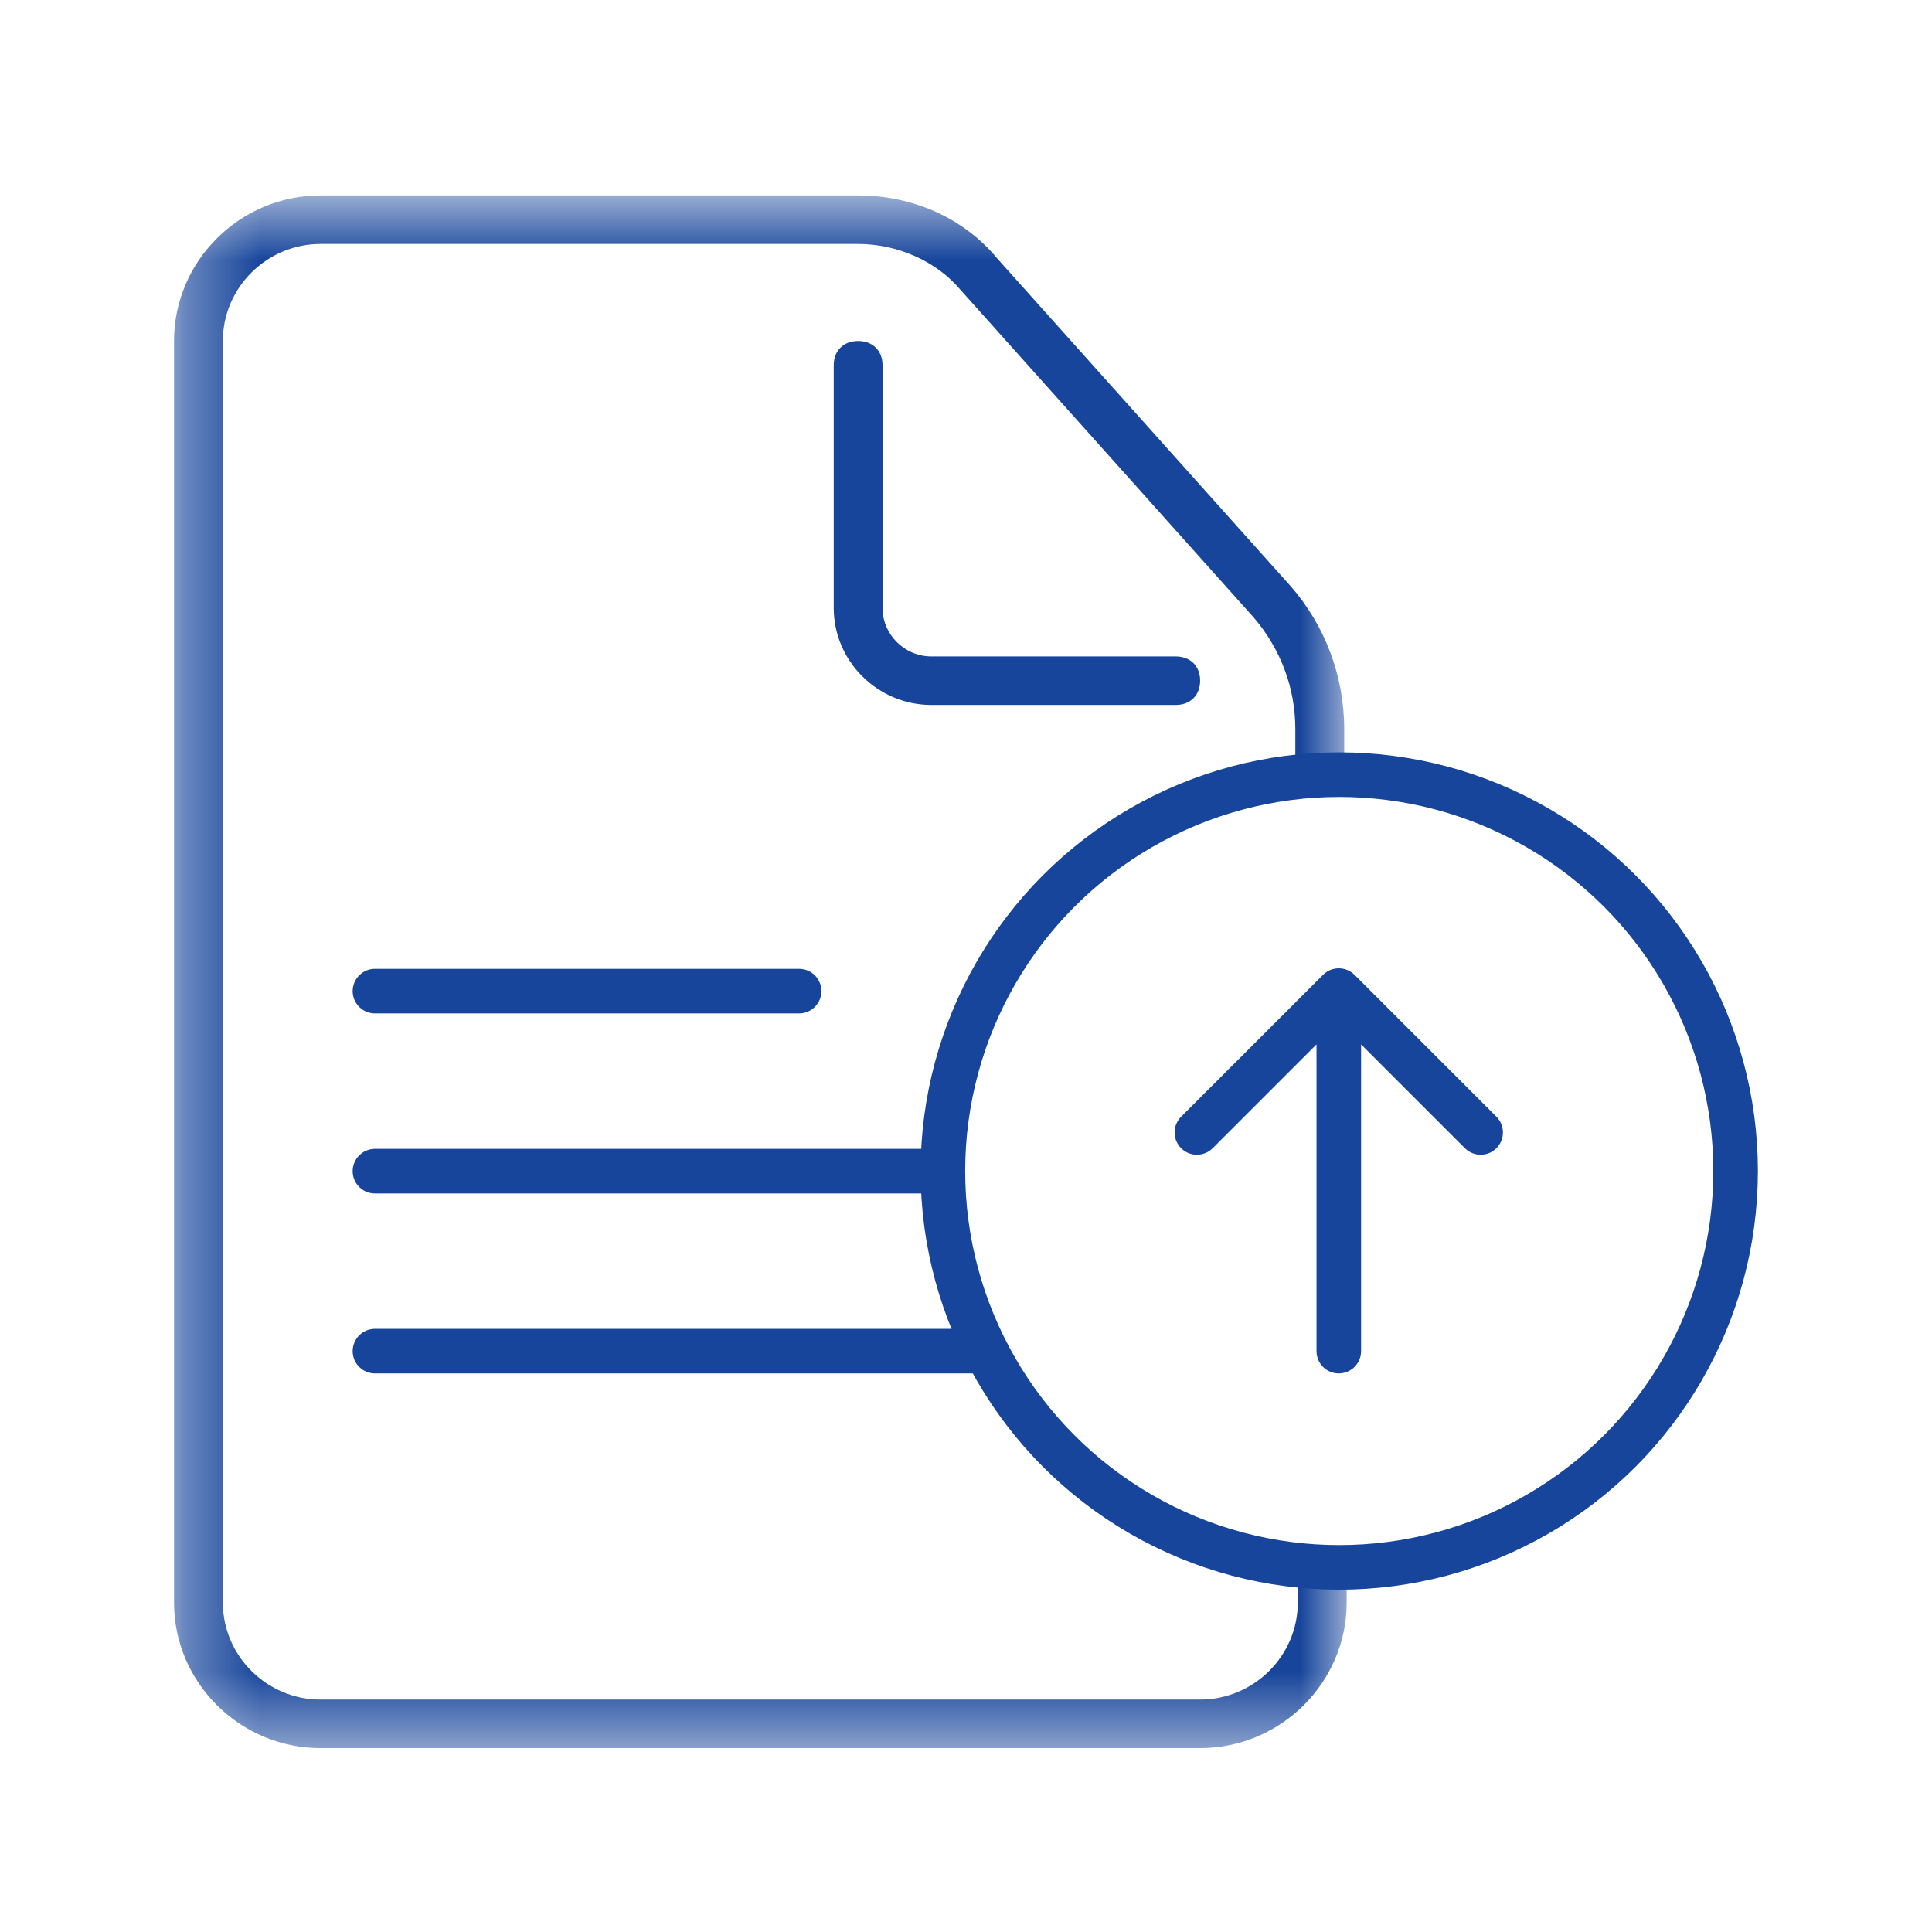 <svg width="26" height="26" viewBox="0 0 26 26" fill="none" xmlns="http://www.w3.org/2000/svg">
<mask id="mask0_2401_645" style="mask-type:luminance" maskUnits="userSpaceOnUse" x="2" y="2" width="17" height="22">
<path d="M2.342 2.63H18.161V23.525H2.342V2.63Z" fill="white"/>
</mask>
<g mask="url(#mask0_2401_645)">
<path d="M16.15 23.525H4.314C3.229 23.525 2.342 22.644 2.342 21.566V4.589C2.342 3.511 3.229 2.63 4.314 2.63H11.547C12.271 2.63 12.961 2.923 13.421 3.479L17.367 7.886C17.827 8.409 18.09 9.094 18.09 9.813V10.154C18.09 10.35 17.958 10.48 17.761 10.48C17.564 10.48 17.432 10.35 17.432 10.154V9.813C17.432 9.258 17.235 8.735 16.873 8.311L12.928 3.903C12.6 3.511 12.073 3.283 11.547 3.283H4.314C3.591 3.283 2.999 3.87 2.999 4.589V21.566C2.999 22.285 3.591 22.872 4.314 22.872H16.15C16.873 22.872 17.465 22.285 17.465 21.566V21.24C17.465 21.044 17.597 20.913 17.794 20.913C17.991 20.913 18.123 21.044 18.123 21.24V21.566C18.123 22.644 17.235 23.525 16.15 23.525Z" fill="#17459B"/>
</g>
<circle cx="18.023" cy="15.759" r="5.334" stroke="#17459B" stroke-width="0.6"/>
<path d="M17.717 18.183C17.717 18.349 17.851 18.483 18.017 18.483C18.182 18.483 18.317 18.349 18.317 18.183H17.717ZM18.229 13.119C18.112 13.002 17.922 13.002 17.805 13.119L15.895 15.028C15.778 15.145 15.778 15.335 15.895 15.452C16.012 15.569 16.202 15.569 16.32 15.452L18.017 13.755L19.714 15.452C19.831 15.569 20.021 15.569 20.138 15.452C20.255 15.335 20.255 15.145 20.138 15.028L18.229 13.119ZM18.317 18.183V13.331H17.717V18.183H18.317Z" fill="#17459B"/>
<path d="M15.822 9.487H12.535C11.812 9.487 11.22 8.899 11.22 8.181V4.916C11.22 4.72 11.351 4.589 11.549 4.589C11.745 4.589 11.877 4.72 11.877 4.916V8.181C11.877 8.54 12.173 8.834 12.535 8.834H15.822C16.02 8.834 16.151 8.964 16.151 9.16C16.151 9.356 16.02 9.487 15.822 9.487Z" fill="#17459B"/>
<path d="M5.046 13.338H10.754" stroke="#17459B" stroke-width="0.6" stroke-linecap="round"/>
<path d="M5.046 15.761H12.501" stroke="#17459B" stroke-width="0.6" stroke-linecap="round"/>
<path d="M5.046 18.183H13.258" stroke="#17459B" stroke-width="0.6" stroke-linecap="round"/>
</svg>
